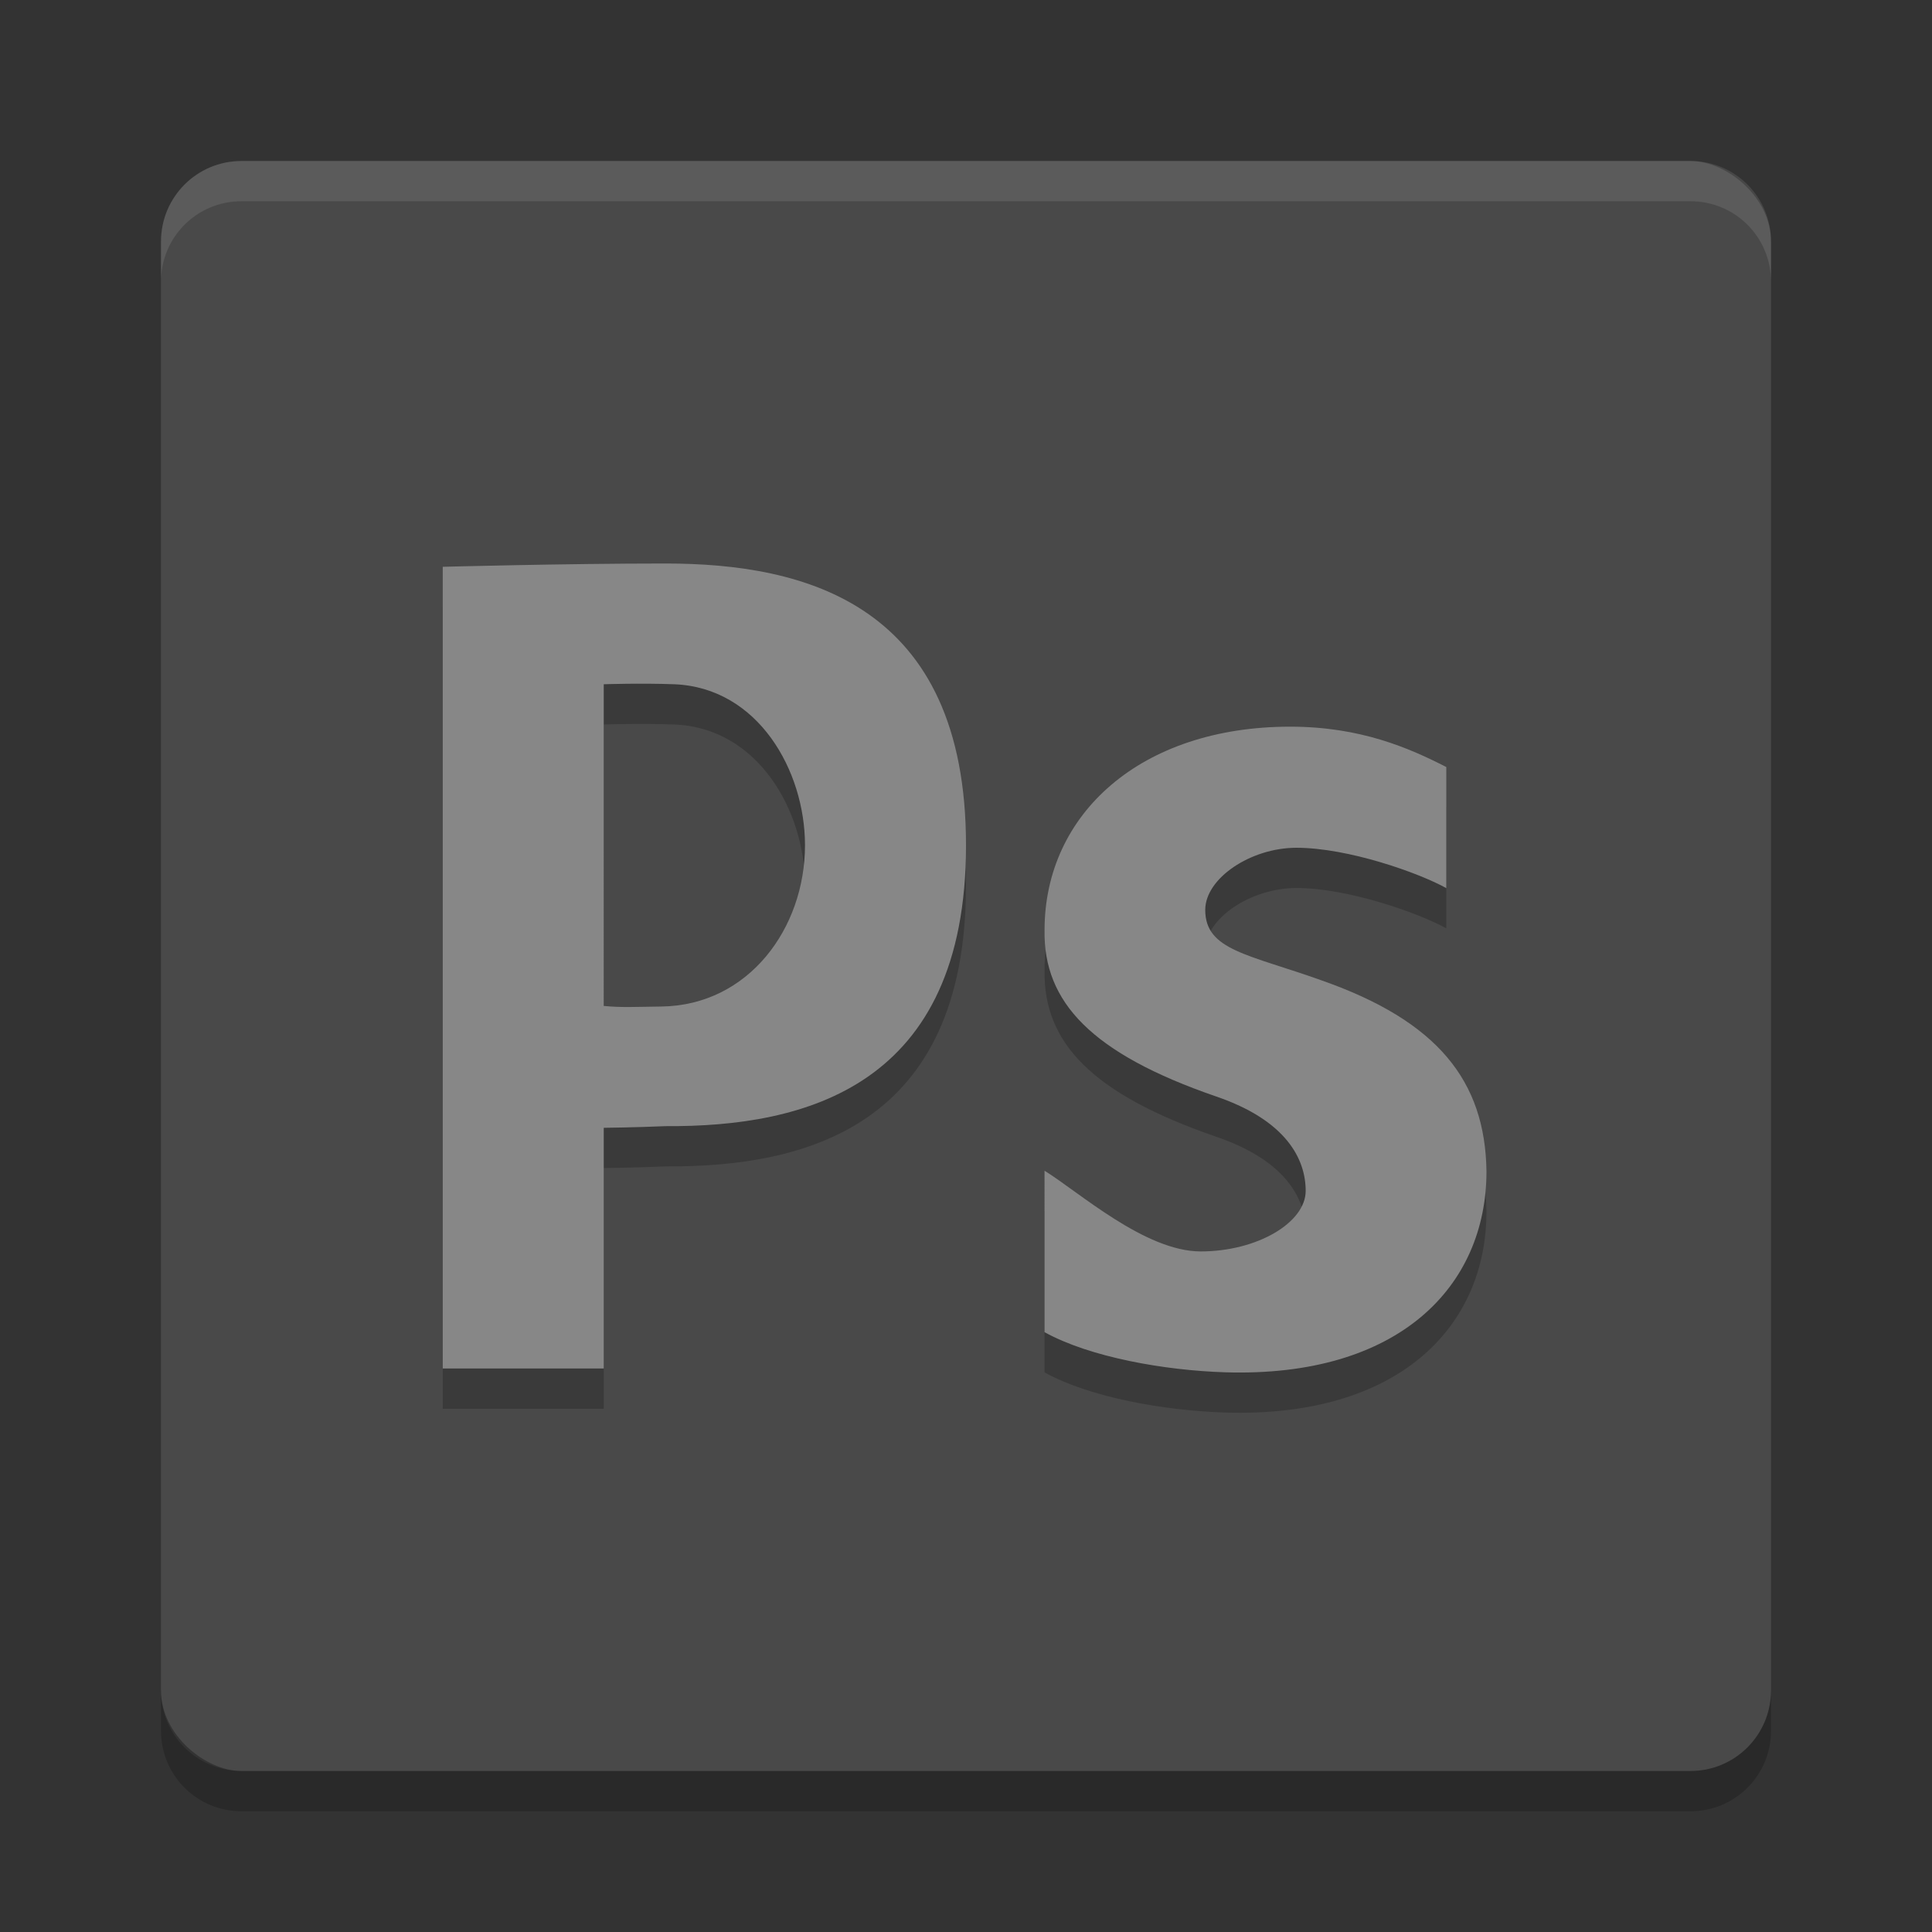 <svg xmlns="http://www.w3.org/2000/svg" width="48" height="48" version="1">
 <rect width="100%" height="100%" fill="#333333" stroke="none"/>
 <rect fill="#494949" width="40" height="40" x="-44" y="-44" rx="2" ry="2" transform="matrix(0,-1,-1,0,0,0)"/>
 <path fill="#fff" opacity=".1" d="m6 4c-1.108 0-2 0.892-2 2v1c0-1.108 0.892-2 2-2h36c1.108 0 2 0.892 2 2v-1c0-1.108-0.892-2-2-2h-36z"/>
 <path opacity=".2" d="m4 42v1c0 1.108 0.892 2 2 2h36c1.108 0 2-0.892 2-2v-1c0 1.108-0.892 2-2 2h-36c-1.108 0-2-0.892-2-2z"/>
 <path opacity=".2" d="m11 15.082s3.035-0.082 5.533-0.082c3.467 0 7.467 1 7.467 7s-4 7-7.467 6.979c-0.767 0.033-1.533 0.041-1.533 0.041v5.98h-4zm4 10.91c0.441 0.044 0.773 0.023 1.426 0.015 2.175-0.026 3.574-1.949 3.574-4.007 0-1.849-1.163-3.921-3.252-4-0.832-0.031-1.748 0-1.748 0z"/>
 <g opacity=".2" transform="matrix(.168 0 0 .17 -1.29 .305)">
  <path d="m162.15 175.18c5.109 3.135 14.876 11.799 23.094 11.799 8.396 0 15.525-4.236 15.525-8.849 0-4.619-2.834-10.288-13.241-13.796-18.439-6.279-25.559-13.795-25.375-24.315 0-16.991 14.238-29.731 36.328-29.731 10.407 0 17.61 3.131 23.084 5.899v17.698c-4.019-2.218-14.504-5.899-22.17-5.899-6.758 0-13.479 4.463-13.479 9.076 0 5.935 6.361 6.464 17.313 10.344 16.976 5.908 24.096 14.584 24.277 27.879 0 16.805-12.954 30.168-38.701 29.357-8.835-0.278-19.901-2.175-26.656-5.864-0-6.709-0-16.888 0.001-23.597z"/>
 </g>
 <g fill="#878787">
  <path d="m11 14.082s3.035-0.082 5.533-0.082c3.467 0 7.467 1 7.467 7s-4 7-7.467 6.979c-0.767 0.033-1.533 0.041-1.533 0.041v5.98h-4zm4 10.91c0.441 0.044 0.773 0.023 1.426 0.015 2.175-0.026 3.574-1.949 3.574-4.007 0-1.849-1.163-3.921-3.252-4-0.832-0.031-1.748 0-1.748 0z"/>
  <g transform="matrix(.168 0 0 .17 -1.29 -.695)">
   <path d="m162.15 175.18c5.109 3.135 14.876 11.799 23.094 11.799 8.396 0 15.525-4.236 15.525-8.849 0-4.619-2.834-10.288-13.241-13.796-18.439-6.279-25.559-13.795-25.375-24.315 0-16.991 14.238-29.731 36.328-29.731 10.407 0 17.61 3.131 23.084 5.899v17.698c-4.019-2.218-14.504-5.899-22.17-5.899-6.758 0-13.479 4.463-13.479 9.076 0 5.935 6.361 6.464 17.313 10.344 16.976 5.908 24.096 14.584 24.277 27.879 0 16.805-12.954 30.168-38.701 29.357-8.835-0.278-19.901-2.175-26.656-5.864-0-6.709-0-16.888 0.001-23.597z"/>
  </g>
 </g>
</svg>
